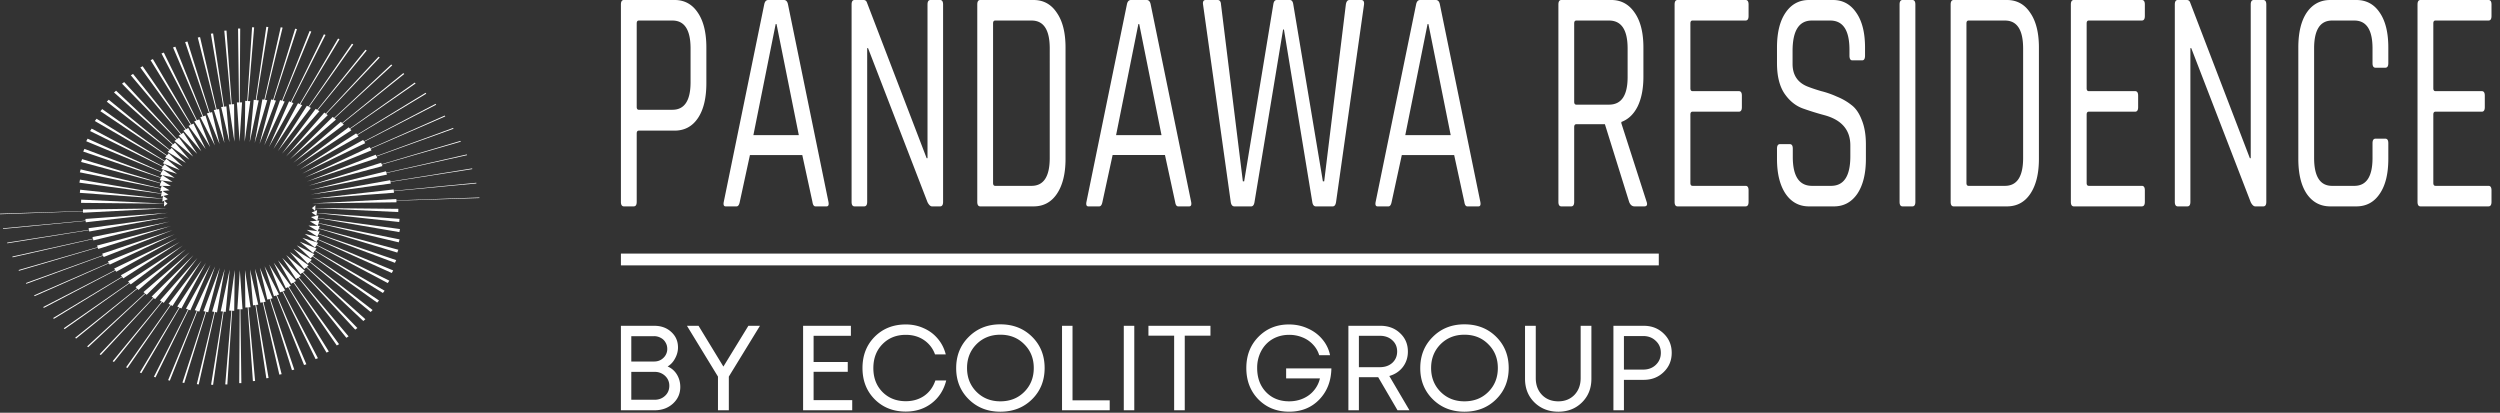 <svg width="212" height="35" fill="none" xmlns="http://www.w3.org/2000/svg"><rect width="100%" height="100%" fill="#333333" stroke="none"/><path d="M26.73 17.902l-.275-.26.293-.242-.018.502z" fill="#fff"/><path d="M26.836 18.312l-.41-.287.466-.207-.056.494z" fill="#fff"/><path d="M26.908 18.736l-.54-.333.635-.151-.095.484z" fill="#fff"/><path d="M26.945 19.171l-.666-.396.797-.076-.13.472z" fill="#fff"/><path d="M26.947 19.615l-.783-.478.95.02-.167.458z" fill="#fff"/><path d="M26.91 20.067l-.89-.575 1.089.134-.2.441zm-.078.459l-.984-.688 1.215.264-.231.424zm-.119.463l-1.065-.815 1.326.411-.261.404zm-.162.461l-1.13-.954 1.42.572-.29.383zm-.206.462l-1.177-1.105 1.492.746-.315.36zm-.246.453l-1.206-1.267 1.545.931-.339.336zm-.289.446l-1.216-1.436 1.575 1.126-.36.31zm-.333.435l-1.204-1.613 1.583 1.329-.379.284zm-.372.418l-1.17-1.795 1.566 1.538-.396.257zm-.413.397l-1.112-1.979 1.522 1.75-.41.23zm-.451.377l-1.03-2.165 1.452 1.965-.422.2zm-.488.353l-.925-2.35 1.355 2.178-.43.172zm-.524.325l-.793-2.532 1.23 2.389-.437.143zm-.559.291l-.637-2.708 1.08 2.595-.442.113zm-.592.263l-.457-2.877.903 2.792-.446.085zm-.622.223l-.255-3.036.7 2.98-.445.056zm-.652.187l-.03-3.183.473 3.155-.443.027zm-.677.149l.212-3.317.226 3.316h-.438zm-.697.106l.475-3.435-.044 3.46-.431-.025zm-.713.062l.76-3.536-.337 3.587-.423-.051zm-.727.016l1.067-3.616-.654 3.693-.413-.077zm-.734-.033l1.389-3.675-.99 3.776-.4-.1zm-.74-.08l1.726-3.71-1.341 3.835-.385-.124zm-.745-.128l2.076-3.723-1.706 3.868-.37-.145zm-.74-.181l2.435-3.708-2.083 3.874-.352-.166zm-.736-.23l2.8-3.667-2.467 3.852-.333-.185zm-.725-.281l3.17-3.6-2.856 3.802-.314-.202zm-.71-.332l3.54-3.503-3.248 3.72-.293-.217zm-.694-.381l3.912-3.378-3.641 3.61-.271-.232zm-.668-.427l4.28-3.225-4.032 3.468-.248-.244zm-.638-.478l4.641-3.04-4.416 3.295-.226-.255zm-.608-.522l4.996-2.826-4.795 3.09-.201-.264zm-.572-.567l5.339-2.582-5.162 2.853-.177-.271zm-.53-.611l5.668-2.306-5.515 2.583-.153-.277zm-.486-.648l5.98-2.002-5.851 2.283-.129-.281zm-.435-.689l6.27-1.669-6.166 1.953-.104-.284zm-.387-.723l6.538-1.309-6.458 1.594-.08-.285zm-.33-.754l6.778-.924-6.722 1.208-.056-.284zm-.27-.781l6.99-.518-6.956.8-.034-.282zm-.211-.808l7.17-.095-7.158.373-.012-.278zm-.148-.829l7.317.344-7.327-.071.01-.273zm-.083-.844l7.428.805-7.458-.538.03-.267zm-.015-.856l7.502 1.286-7.553-1.026.05-.26zm.054-.867l7.534 1.782-7.603-1.531.069-.25zm.125-.869l7.525 2.289-7.612-2.048.087-.24zm.196-.871l7.472 2.803-7.575-2.573.104-.23zm.27-.865l7.374 3.32-7.493-3.102.119-.218zm.342-.852l7.233 3.84-7.366-3.634.133-.206zm.413-.838l7.046 4.354-7.192-4.16.146-.194zm.484-.818l6.814 4.863L8.512 9.43l.157-.18zm.553-.795l6.536 5.363-6.703-5.197.167-.166zm.621-.765l6.215 5.85-6.39-5.699.175-.152zm.687-.731l5.847 6.325-6.03-6.188.183-.137zm.752-.693l5.433 6.782-5.621-6.66.188-.122zm.813-.651l4.975 7.22-5.168-7.112.193-.108zm.87-.605l4.474 7.632-4.67-7.539.196-.093zm.927-.553l3.93 8.018-4.127-7.94.197-.078zm.979-.5l3.344 8.373-3.541-8.308.197-.065zm1.027-.437l2.72 8.694L15.7 3.57l.197-.05zm1.068-.375l2.062 8.979-2.256-8.942.194-.037zm1.106-.313l1.376 9.223-1.567-9.199.191-.024zm1.136-.242l.667 9.424-.854-9.412.187-.012zm1.162-.17l-.061 9.582-.122-9.582h.182zm1.182-.101l-.808 9.695.632-9.705.176.01zm1.201-.027l-1.581 9.76 1.412-9.78.169.02zm1.212.048l-2.373 9.774 2.212-9.803.161.03zm1.218.13l-3.18 9.737 3.027-9.775.153.038zm1.216.205l-3.99 9.646 3.846-9.692.144.046zm1.206.286l-4.802 9.5 4.667-9.553.135.053zm1.189.366l-5.608 9.302 5.483-9.361.125.059zm1.166.44l-6.405 9.05 6.29-9.114.115.064zm1.14.516l-7.188 8.746 7.082-8.814.105.068zm1.1.593l-7.95 8.39 7.855-8.461.096.07zm1.064.664l-8.692 7.98 8.606-8.053.086.073zm1.016.734l-9.407 7.52 9.33-7.595.076.075zm.962.803l-10.092 7.01 10.025-7.085.067.075zm.904.869l-10.742 6.45L36.09 7.87l.057.075zm.841.933l-11.354 5.84 11.306-5.914.048.074zm.772.991l-11.925 5.182 11.885-5.255.04.072zm.696 1.048l-12.447 4.48 12.415-4.55.032.07zm.618 1.096l-12.919 3.738 12.894-3.805.025.067zm.533 1.143l-13.333 2.957 13.315-3.02.018.063zm.444 1.182l-13.687 2.144 13.675-2.204.012.06zm.348 1.216L26.422 16.86l13.97-1.361.006.055zm.256 1.239l-14.2.45 14.198-.5.002.05z" fill="#fff"/><path d="M13.925 17.012l.275.259-.294.242.019-.501z" fill="#fff"/><path d="M13.819 16.6l.41.287-.467.207.057-.494z" fill="#fff"/><path d="M13.745 16.176l.541.333-.636.151.095-.484z" fill="#fff"/><path d="M13.71 15.742l.665.397-.797.075.131-.472z" fill="#fff"/><path d="M13.707 15.299l.783.478-.949-.02.166-.458z" fill="#fff"/><path d="M13.745 14.846l.89.575-1.09-.134.2-.441zm.078-.457l.984.688-1.215-.265.231-.423zm.12-.463l1.065.815-1.326-.411.261-.404zm.161-.463l1.13.955-1.42-.573.29-.382zm.206-.461l1.176 1.106-1.492-.747.315-.359zm.245-.455l1.207 1.267-1.545-.932.338-.335zm.291-.445l1.216 1.436-1.576-1.126.36-.31zm.332-.434l1.203 1.613-1.582-1.33.379-.283zm.372-.418l1.17 1.794-1.566-1.537.396-.257zm.412-.398l1.113 1.979-1.522-1.75.41-.23zm.45-.377l1.03 2.165-1.452-1.965.422-.2zm.49-.354l.924 2.35-1.355-2.178.43-.172zm.525-.324l.793 2.531-1.232-2.388.439-.143zm.557-.291l.637 2.708-1.08-2.595.443-.113zm.592-.262l.457 2.877-.902-2.792.445-.085zm.624-.224l.254 3.035-.7-2.98.445-.055zm.65-.188l.03 3.183-.474-3.155.443-.028zm.676-.148L20.314 12l-.226-3.316h.438zm.699-.105l-.475 3.434.044-3.46.431.026zm.714-.062l-.761 3.535.338-3.587.423.052zm.725-.017l-1.066 3.617.654-3.693.412.077zm.735.033l-1.39 3.675.99-3.776.4.1zm.74.079l-1.727 3.711 1.341-3.835.386.124zm.744.129l-2.076 3.723 1.706-3.868.37.145zm.741.181L23.19 12.63l2.082-3.874.352.166zm.736.23l-2.8 3.667 2.467-3.852.333.185zm.725.28l-3.169 3.6 2.856-3.802.313.202zm.712.332l-3.541 3.504 3.248-3.721.293.217zm.691.38l-3.912 3.378 3.641-3.61.27.232zm.666.43l-4.279 3.224 4.031-3.468.248.244zm.642.476l-4.642 3.04 4.417-3.295.225.255zm.606.524L25.406 14.4l4.795-3.09.201.264zm.572.566l-5.34 2.582 5.162-2.853.178.271zm.53.61l-5.668 2.306 5.515-2.583.153.277zm.486.65l-5.98 2.002 5.85-2.283.13.281zm.437.687l-6.27 1.669 6.165-1.953.105.284zm.384.723l-6.538 1.31 6.458-1.595.08.285zm.331.755l-6.779.925 6.722-1.209.057.284zm.27.781l-6.99.519 6.956-.8.034.281zm.211.809l-7.17.095 7.158-.373.012.278zm.149.828l-7.317-.344 7.327.071-.01.273zm.082.844l-7.428-.806 7.459.539-.031.267zm.015.857l-7.502-1.286 7.552 1.027-.05.26zm-.053.867L26.28 18.77l7.604 1.53-.07.251zm-.125.869l-7.525-2.29 7.612 2.049-.087.24zm-.198.87l-7.472-2.804 7.576 2.573-.104.23zm-.269.863l-7.374-3.321 7.493 3.102-.119.219zm-.341.854l-7.233-3.839 7.366 3.633-.133.206zm-.413.839l-7.046-4.354 7.191 4.161-.145.193zm-.484.818L25.172 20.8l6.97 4.683-.156.18zm-.555.795l-6.537-5.363 6.704 5.197-.167.166zm-.621.763l-6.214-5.85 6.39 5.699-.176.151zm-.686.732l-5.847-6.325 6.03 6.188-.183.137zm-.751.694l-5.434-6.783 5.622 6.66-.188.123zm-.813.649l-4.976-7.219 5.168 7.111-.192.108zm-.871.606l-4.474-7.631 4.669 7.538-.195.093zm-.926.552l-3.929-8.017 4.126 7.939-.197.078zm-.98.5l-3.344-8.373 3.541 8.309-.197.064zm-1.026.439l-2.72-8.695 2.916 8.644-.196.05zm-1.07.376l-2.062-8.979 2.257 8.942-.195.037zm-1.104.31l-1.376-9.223 1.567 9.199-.191.024zm-1.138.24l-.666-9.424.853 9.413-.187.012zm-1.16.174l.06-9.582.122 9.582h-.182zm-1.183.101l.807-9.695-.632 9.706-.175-.01zm-1.202.026l1.581-9.76-1.412 9.78-.169-.02zm-1.21-.048l2.373-9.774-2.212 9.804-.162-.03zm-1.22-.13l3.18-9.736-3.026 9.775-.153-.039zm-1.214-.206l3.99-9.645-3.846 9.691-.144-.046zm-1.206-.285l4.803-9.5-4.667 9.553-.135-.053zm-1.19-.365l5.608-9.302-5.483 9.361-.126-.059zm-1.167-.441l6.406-9.05-6.29 9.114-.116-.064zm-1.138-.516l7.187-8.745-7.082 8.814-.105-.068zm-1.102-.592l7.95-8.39-7.854 8.46-.096-.07zm-1.063-.663l8.692-7.98-8.606 8.054-.085-.074zm-1.015-.735l9.406-7.52-9.33 7.595-.076-.075zm-.963-.804l10.091-7.01-10.024 7.086-.067-.076zm-.904-.869l10.742-6.45-10.685 6.525-.057-.075zm-.84-.932l11.355-5.84L3.716 26.11l-.048-.074zm-.772-.991l11.925-5.183-11.885 5.255-.04-.072zM2.2 23.997l12.447-4.481-12.416 4.55-.032-.07zm-.62-1.099l12.918-3.738-12.893 3.805-.025-.067zm-.531-1.143L14.382 18.8 1.067 21.82l-.018-.064zm-.444-1.181l13.687-2.144L.617 20.633l-.012-.06zm-.349-1.215l13.976-1.306-13.97 1.36-.006-.054zM0 18.118l14.2-.45-14.198.5-.002-.05zm139.387 9.509c.675 0 1.238.218 1.688.655.457.436.686.982.686 1.637s-.229 1.2-.686 1.637c-.45.437-1.013.655-1.688.655h-1.678v2.58h-.891v-7.164h2.569zm-.051 3.715c.436 0 .795-.133 1.074-.4.287-.272.43-.614.43-1.023 0-.41-.143-.747-.43-1.013-.279-.273-.638-.41-1.074-.41h-1.627v2.846h1.627zm-7.189 3.571c-.812 0-1.488-.263-2.027-.788-.532-.525-.798-1.194-.798-2.006v-4.492h.911v4.431c0 .587.177 1.064.532 1.433.355.361.815.542 1.382.542.552 0 1.006-.18 1.361-.542.354-.369.532-.846.532-1.433v-4.431h.911v4.492c0 .812-.267 1.48-.799 2.006-.532.525-1.2.788-2.005.788zm-5.273-1.054c-.709.702-1.606 1.054-2.691 1.054-1.078 0-1.972-.352-2.681-1.054-.71-.703-1.064-1.583-1.064-2.64 0-1.065.354-1.948 1.064-2.65.709-.71 1.603-1.065 2.681-1.065 1.085 0 1.982.351 2.691 1.054.71.703 1.064 1.586 1.064 2.65 0 1.065-.354 1.948-1.064 2.65zm-4.717-.635c.539.54 1.214.809 2.026.809.819 0 1.494-.266 2.026-.799.539-.538.808-1.214.808-2.026 0-.811-.269-1.483-.808-2.016-.532-.539-1.207-.808-2.026-.808-.812 0-1.487.27-2.026.808-.532.54-.799 1.211-.799 2.016 0 .805.267 1.477.799 2.016zm-3.648 1.566l-1.638-2.804h-1.637v2.804h-.89v-7.163h2.712c.675 0 1.231.208 1.668.624.443.41.665.931.665 1.566 0 .498-.144.934-.43 1.31-.287.368-.669.62-1.146.757l1.709 2.906h-1.013zm-3.275-6.314v2.661h1.781c.429 0 .781-.123 1.054-.368.273-.253.409-.573.409-.962 0-.39-.136-.706-.409-.952-.273-.253-.625-.379-1.054-.379h-1.781zm-6.17 2.763h3.838c-.021 1.077-.365 1.961-1.034 2.65-.661.682-1.511 1.023-2.548 1.023-1.05 0-1.92-.348-2.609-1.044-.682-.702-1.023-1.589-1.023-2.66 0-1.064.341-1.944 1.023-2.64.689-.703 1.552-1.054 2.589-1.054.573 0 1.105.112 1.596.337.498.219.911.526 1.238.921.335.396.553.846.655 1.351h-.921a2.211 2.211 0 00-.522-.9 2.452 2.452 0 00-.9-.614 2.929 2.929 0 00-1.126-.215c-.518 0-.985.12-1.402.358-.409.239-.73.573-.962 1.003a3.01 3.01 0 00-.348 1.453c0 .832.25 1.511.748 2.036.504.526 1.159.788 1.964.788.437 0 .836-.082 1.198-.245.368-.164.672-.393.91-.686a2.4 2.4 0 00.502-1.013h-2.866v-.85zm-6.417-3.612v.84h-2.18v6.323h-.9v-6.324h-2.18v-.839h5.26zm-7.35 7.163v-7.163h.89v7.163h-.89zm-4.347-.839h3.153v.84H90.06v-7.164h.89v6.324zm-3.43-.092c-.709.702-1.606 1.054-2.69 1.054-1.079 0-1.972-.352-2.682-1.054-.71-.703-1.064-1.583-1.064-2.64 0-1.065.355-1.948 1.064-2.65.71-.71 1.603-1.065 2.681-1.065 1.085 0 1.982.351 2.692 1.054.71.703 1.064 1.586 1.064 2.65 0 1.065-.355 1.948-1.064 2.65zm-4.717-.635c.54.54 1.215.809 2.026.809.819 0 1.494-.266 2.027-.799.538-.538.808-1.214.808-2.026 0-.811-.27-1.483-.808-2.016-.533-.539-1.208-.808-2.027-.808-.811 0-1.487.27-2.026.808-.532.54-.798 1.211-.798 2.016 0 .805.266 1.477.798 2.016zm-5.991 1.678c-1.064 0-1.944-.348-2.64-1.044-.689-.696-1.033-1.579-1.033-2.65s.344-1.955 1.033-2.65c.696-.696 1.576-1.044 2.64-1.044.546 0 1.051.105 1.515.317.47.205.866.498 1.187.88.328.382.556.829.686 1.34h-.911a2.44 2.44 0 00-.942-1.217c-.436-.294-.948-.44-1.535-.44-.805 0-1.466.266-1.985.798-.511.525-.767 1.2-.767 2.026 0 .819.255 1.49.767 2.016.519.525 1.18.788 1.985.788.6 0 1.123-.154 1.566-.46.444-.314.757-.747.942-1.3h.92c-.204.812-.617 1.456-1.238 1.934-.614.47-1.344.706-2.19.706zm-7.818-.972h3.275v.86h-4.166v-7.163h4.053v.85h-3.162v2.22h2.896v.829h-2.896v2.405zm-4.549-6.303l-2.64 4.308v2.855h-.921v-2.855l-2.63-4.308h.982l2.108 3.459 2.119-3.459h.982zm-7.83 3.449c.334.143.596.371.788.685.19.314.286.665.286 1.054 0 .56-.208 1.03-.624 1.412-.416.376-.931.563-1.545.563h-2.866v-7.163h2.825c.586 0 1.067.174 1.443.522.382.348.573.784.573 1.31 0 .32-.082.63-.246.93-.157.301-.368.53-.634.687zm-.031-1.495c0-.204-.051-.388-.154-.552a.971.971 0 00-.399-.379 1.153 1.153 0 00-.573-.143h-1.924v2.149h1.934c.314 0 .577-.102.788-.307a1.03 1.03 0 00.328-.768zM55.509 33.9c.355 0 .652-.113.89-.338.24-.225.359-.508.359-.85 0-.333-.12-.613-.358-.838a1.248 1.248 0 00-.89-.338h-1.976V33.9h1.975z" fill="#fff"/><path stroke="#fff" d="M52.654 22.004h88.011"/><path d="M211.022 17.502h-5.759c-.172 0-.257-.127-.257-.38V.381c0-.255.085-.382.257-.382h5.759c.172 0 .257.127.257.381v.98c0 .254-.085.381-.257.381h-4.494c-.122 0-.183.082-.183.245v5.498c0 .164.061.245.183.245h3.926c.171 0 .257.127.257.381v.98c0 .254-.086.381-.257.381h-3.926c-.122 0-.183.082-.183.245v5.798c0 .163.061.245.183.245h4.494c.172 0 .257.127.257.381v.98c0 .254-.085.381-.257.381zm-11.208 0h-2.201c-.844 0-1.51-.354-1.999-1.061-.477-.708-.716-1.697-.716-2.967V4.028c0-1.27.239-2.259.716-2.966C196.103.354 196.769 0 197.613 0h2.201c.844 0 1.504.354 1.981 1.062.49.707.734 1.696.734 2.966v1.334c0 .254-.085.381-.257.381h-.825c-.171 0-.257-.127-.257-.38V4.11c0-1.579-.514-2.368-1.541-2.368h-1.889c-1.015 0-1.523.79-1.523 2.368v9.282c0 1.579.508 2.368 1.523 2.368h1.889c1.027 0 1.541-.79 1.541-2.368V12.14c0-.254.086-.381.257-.381h.825c.172 0 .257.127.257.38v1.335c0 1.27-.244 2.259-.734 2.967-.477.707-1.137 1.061-1.981 1.061zm-14.326 0h-.807c-.172 0-.257-.127-.257-.38V.381c0-.255.085-.382.257-.382h.752c.146 0 .244.073.293.218l5.063 13.201h.073V.381c0-.254.086-.381.257-.381h.807c.171 0 .257.127.257.381v16.74c0 .254-.086.381-.257.381h-.679c-.134 0-.262-.118-.385-.354l-5.044-13.065h-.073V17.12c0 .254-.086.381-.257.381zm-3.862 0h-5.76c-.171 0-.257-.127-.257-.38V.381c0-.255.086-.382.257-.382h5.76c.171 0 .257.127.257.381v.98c0 .254-.086.381-.257.381h-4.494c-.122 0-.184.082-.184.245v5.498c0 .164.062.245.184.245h3.925c.171 0 .257.127.257.381v.98c0 .254-.086.381-.257.381h-3.925c-.122 0-.184.082-.184.245v5.798c0 .163.062.245.184.245h4.494c.171 0 .257.127.257.381v.98c0 .254-.086.381-.257.381zm-14.688-1.742h3.082c1.027 0 1.541-.79 1.541-2.368V4.11c0-1.579-.514-2.368-1.541-2.368h-3.082c-.122 0-.183.082-.183.245v13.528c0 .163.061.245.183.245zm-1.522 1.361V.381c0-.254.086-.381.257-.381h4.512c.844 0 1.504.363 1.981 1.089.489.707.734 1.687.734 2.94v9.445c0 1.252-.245 2.24-.734 2.967-.477.707-1.137 1.061-1.981 1.061h-4.512c-.171 0-.257-.127-.257-.38zM162.423.381v16.74c0 .254-.086.381-.257.381h-.825c-.171 0-.257-.127-.257-.38V.381c0-.255.086-.382.257-.382h.825c.171 0 .257.127.257.381zm-11.734 13.093v-.871c0-.254.086-.381.257-.381h.826c.171 0 .256.127.256.38v.708c0 1.634.545 2.45 1.633 2.45h1.614c1.089 0 1.633-.835 1.633-2.504v-.925c0-1.307-.728-2.16-2.183-2.56a23.542 23.542 0 01-1.834-.57c-.612-.219-1.132-.636-1.56-1.253-.428-.635-.642-1.497-.642-2.586V4.03c0-1.253.239-2.233.716-2.94.489-.727 1.155-1.09 1.999-1.09h2.036c.832 0 1.492.363 1.981 1.089.489.707.734 1.687.734 2.94v.68c0 .272-.079.408-.238.408h-.844c-.159 0-.239-.136-.239-.408v-.49c0-1.651-.544-2.477-1.632-2.477h-1.559c-1.089 0-1.633.862-1.633 2.586v1.089c0 .925.41 1.56 1.229 1.905.367.145.771.281 1.211.408.44.11.88.263 1.32.463.453.182.863.417 1.229.708.367.272.661.698.881 1.28.232.562.348 1.251.348 2.068v1.225c0 1.252-.244 2.24-.733 2.967-.489.707-1.15 1.061-1.981 1.061h-2.11c-.831 0-1.492-.354-1.981-1.061-.489-.726-.734-1.715-.734-2.967zm-2.667 4.028h-5.759c-.172 0-.257-.127-.257-.38V.381c0-.255.085-.382.257-.382h5.759c.172 0 .257.127.257.381v.98c0 .254-.085.381-.257.381h-4.494c-.122 0-.183.082-.183.245v5.498c0 .164.061.245.183.245h3.926c.171 0 .257.127.257.381v.98c0 .254-.086.381-.257.381h-3.926c-.122 0-.183.082-.183.245v5.798c0 .163.061.245.183.245h4.494c.172 0 .257.127.257.381v.98c0 .254-.085.381-.257.381zm-14.787 0h-.826c-.171 0-.257-.127-.257-.38V.381c0-.255.086-.382.257-.382h4.219c.844 0 1.51.363 1.999 1.089.49.707.734 1.687.734 2.94v2.476c0 1.017-.165 1.86-.495 2.532-.33.653-.789 1.089-1.376 1.306v.11l2.128 6.614c.11.29.049.435-.183.435h-.826c-.208 0-.361-.127-.458-.38l-2.055-6.588h-2.421c-.122 0-.184.082-.184.245v6.342c0 .254-.085.381-.256.381zm.44-8.628h2.77c1.051 0 1.577-.78 1.577-2.341V4.11c0-1.579-.526-2.368-1.577-2.368h-2.77c-.122 0-.184.082-.184.245v6.642c0 .163.062.245.184.245zm-15.939 8.628h-.917c-.159 0-.214-.127-.165-.38l3.43-16.74c.049-.255.165-.382.349-.382h1.32c.184 0 .3.127.349.381l3.43 16.74c.049.254-.006.381-.165.381h-.936c-.134 0-.22-.127-.256-.38l-.863-3.975h-4.439l-.862 3.974c-.049.254-.14.381-.275.381zm3.32-15.46l-1.889 9.418h3.852l-1.889-9.42h-.074zm-14.965 15.46h-1.413c-.171 0-.275-.127-.312-.38L102.018.381c-.036-.255.043-.382.239-.382h.99c.184 0 .282.127.294.381l1.853 14.998h.11L107.98.354c.037-.236.134-.354.293-.354h1.101c.159 0 .257.118.293.354l2.513 15.025h.111L114.125.41c.037-.273.14-.409.312-.409h.99c.196 0 .275.136.239.408l-2.367 16.713c-.036.254-.134.381-.293.381h-1.413c-.171 0-.275-.127-.311-.38l-2.403-14.618h-.074l-2.421 14.617c-.037.254-.134.381-.293.381zm-12.878 0h-.917c-.16 0-.214-.127-.166-.38L95.56.381c.05-.255.166-.382.35-.382h1.32c.183 0 .3.127.348.381l3.431 16.74c.048.254-.007.381-.166.381h-.935c-.135 0-.22-.127-.257-.38l-.862-3.975H94.35l-.862 3.974c-.049.254-.14.381-.275.381zm3.32-15.46l-1.89 9.418h3.853l-1.89-9.419h-.073zM84.395 15.76h3.082c1.027 0 1.541-.79 1.541-2.368V4.11c0-1.579-.514-2.368-1.54-2.368h-3.082c-.123 0-.184.082-.184.245v13.528c0 .163.061.245.183.245zm-1.522 1.361V.381c0-.254.086-.381.257-.381h4.512c.844 0 1.504.363 1.981 1.089.49.707.734 1.687.734 2.94v9.445c0 1.252-.245 2.24-.734 2.967-.477.707-1.137 1.061-1.98 1.061H83.13c-.171 0-.257-.127-.257-.38zm-9.594.381h-.807c-.172 0-.257-.127-.257-.38V.381c0-.255.085-.382.257-.382h.752c.147 0 .244.073.293.218l5.063 13.201h.073V.381c0-.254.086-.381.257-.381h.807c.171 0 .257.127.257.381v16.74c0 .254-.086.381-.257.381h-.679c-.134 0-.263-.118-.385-.354L73.61 4.083h-.073V17.12c0 .254-.086.381-.257.381zm-10.822 0h-.917c-.16 0-.214-.127-.165-.38l3.43-16.74c.049-.255.165-.382.348-.382h1.321c.183 0 .3.127.349.381l3.43 16.74c.049.254-.006.381-.165.381h-.936c-.134 0-.22-.127-.257-.38l-.862-3.975h-4.439l-.862 3.974c-.049.254-.14.381-.275.381zm3.32-15.46l-1.89 9.418h3.853l-1.89-9.42h-.073zm-12.041 15.46h-.825c-.171 0-.257-.127-.257-.38V.381c0-.255.086-.382.257-.382h4.292c.844 0 1.505.363 1.981 1.089.477.707.716 1.687.716 2.94v3.02c0 1.271-.239 2.26-.716 2.968-.476.708-1.137 1.061-1.98 1.061h-3.027c-.123 0-.184.082-.184.245v5.798c0 .254-.085.381-.257.381zm.44-8.193h2.844c1.027 0 1.54-.78 1.54-2.34V4.11c0-1.579-.513-2.368-1.54-2.368h-2.843c-.123 0-.184.082-.184.245v7.077c0 .163.061.245.184.245z" fill="#fff"/></svg>